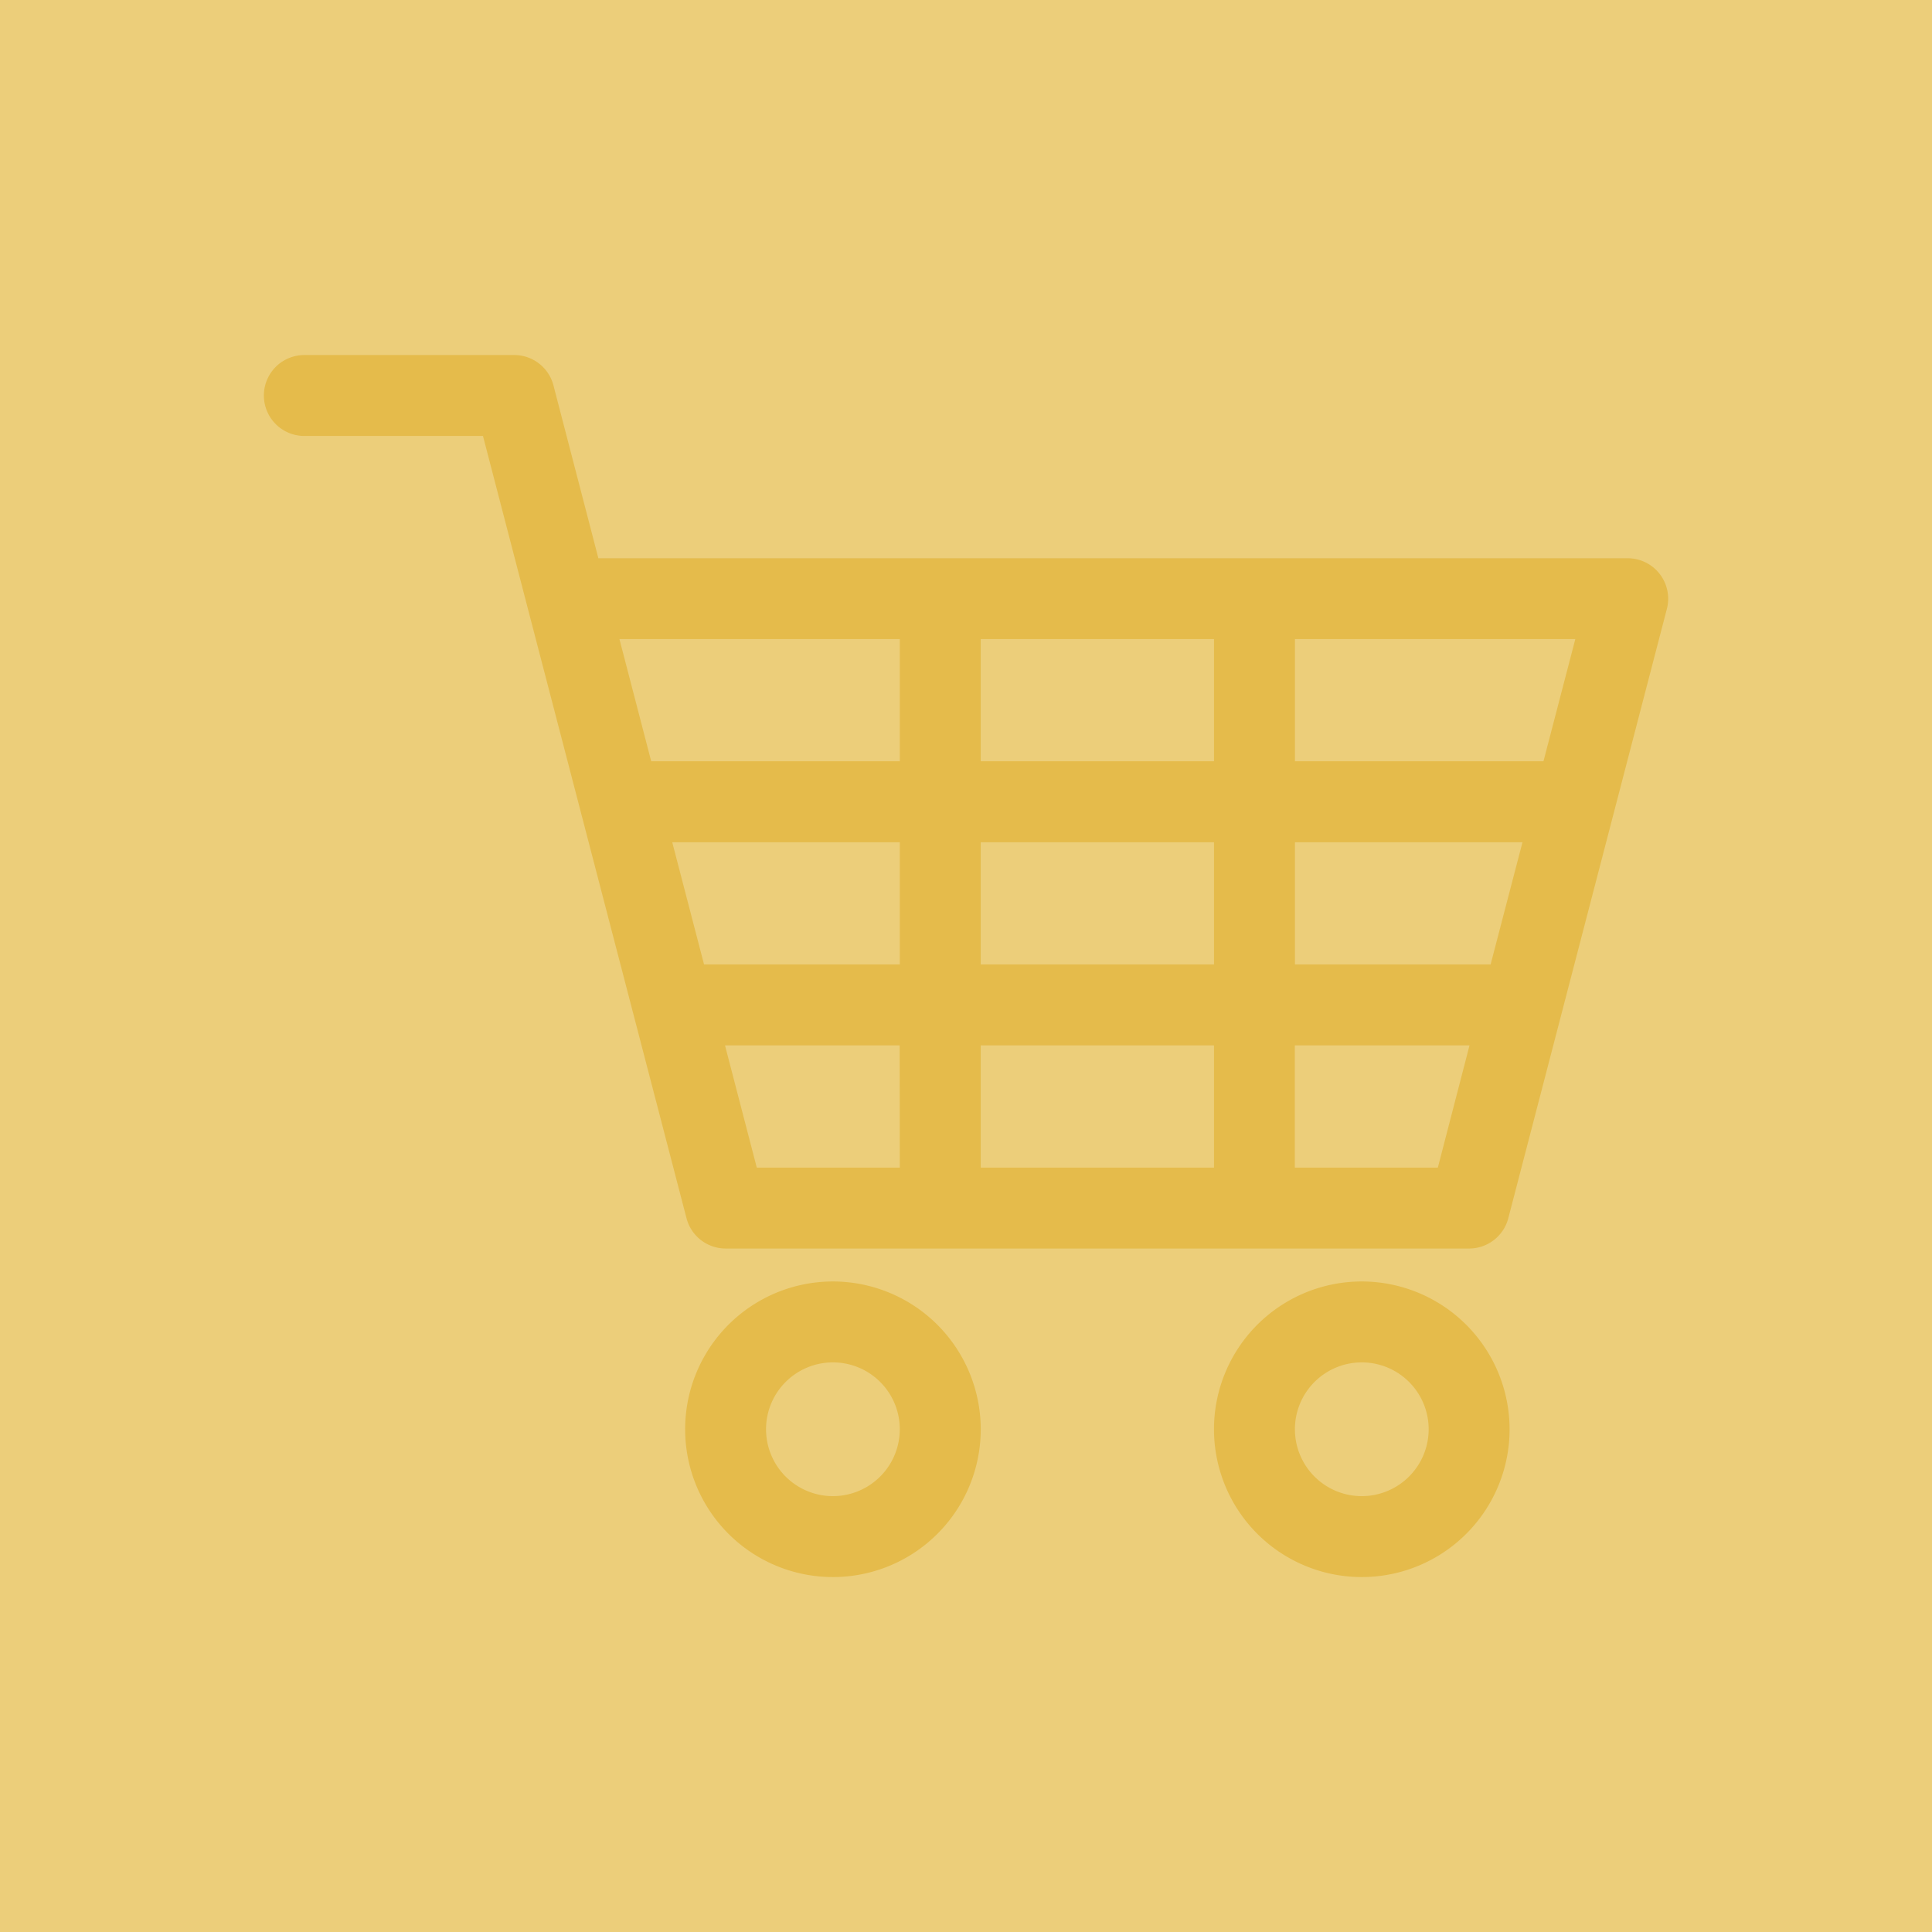 <svg id="Layer_1" data-name="Layer 1" xmlns="http://www.w3.org/2000/svg" viewBox="0 0 743 743"><defs><style>.cls-1{fill:#ecce7a;}.cls-2{fill:#e5bb4b;}</style></defs><title>Shopping_btn</title><rect class="cls-1" width="743" height="743"/><path class="cls-2" d="M891,243.44a15.58,15.58,0,0,0-12.31-6H482.87l-17.28-66.5a15.58,15.58,0,0,0-15.07-11.65H369.79a15.56,15.56,0,0,0,0,31.12h68.7l17.29,66.51h0l61,234.38A15.55,15.55,0,0,0,531.8,502.9H817.74a15.56,15.56,0,0,0,15.06-11.64l61-234.38A15.57,15.57,0,0,0,891,243.44ZM598.79,471.78h-55l-12.22-47h67.18Zm0-78.12H523.51l-12.23-47h87.51v47Zm0-78.14h-95.6l-12.22-47H598.79ZM719.63,471.78H629.92v-47h89.71Zm0-78.12H629.92v-47h89.71Zm0-78.14H629.92v-47h89.71Zm86.08,156.26h-55v-47h67.18ZM826,393.66H750.75v-47h87.51Zm20.33-78.14H750.75v-47H858.58Z" transform="translate(-252.75 -22.75)"/><path class="cls-2" d="M573.08,515.57a56.84,56.84,0,1,0,56.84,56.83A56.9,56.9,0,0,0,573.08,515.57Zm0,82.56a25.72,25.72,0,1,1,25.71-25.73A25.75,25.75,0,0,1,573.08,598.13Z" transform="translate(-252.75 -22.75)"/><path class="cls-2" d="M776.46,515.57A56.84,56.84,0,1,0,833.3,572.4,56.9,56.9,0,0,0,776.46,515.57Zm0,82.56a25.72,25.72,0,1,1,25.72-25.73A25.75,25.75,0,0,1,776.46,598.13Z" transform="translate(-252.75 -22.75)"/></svg>